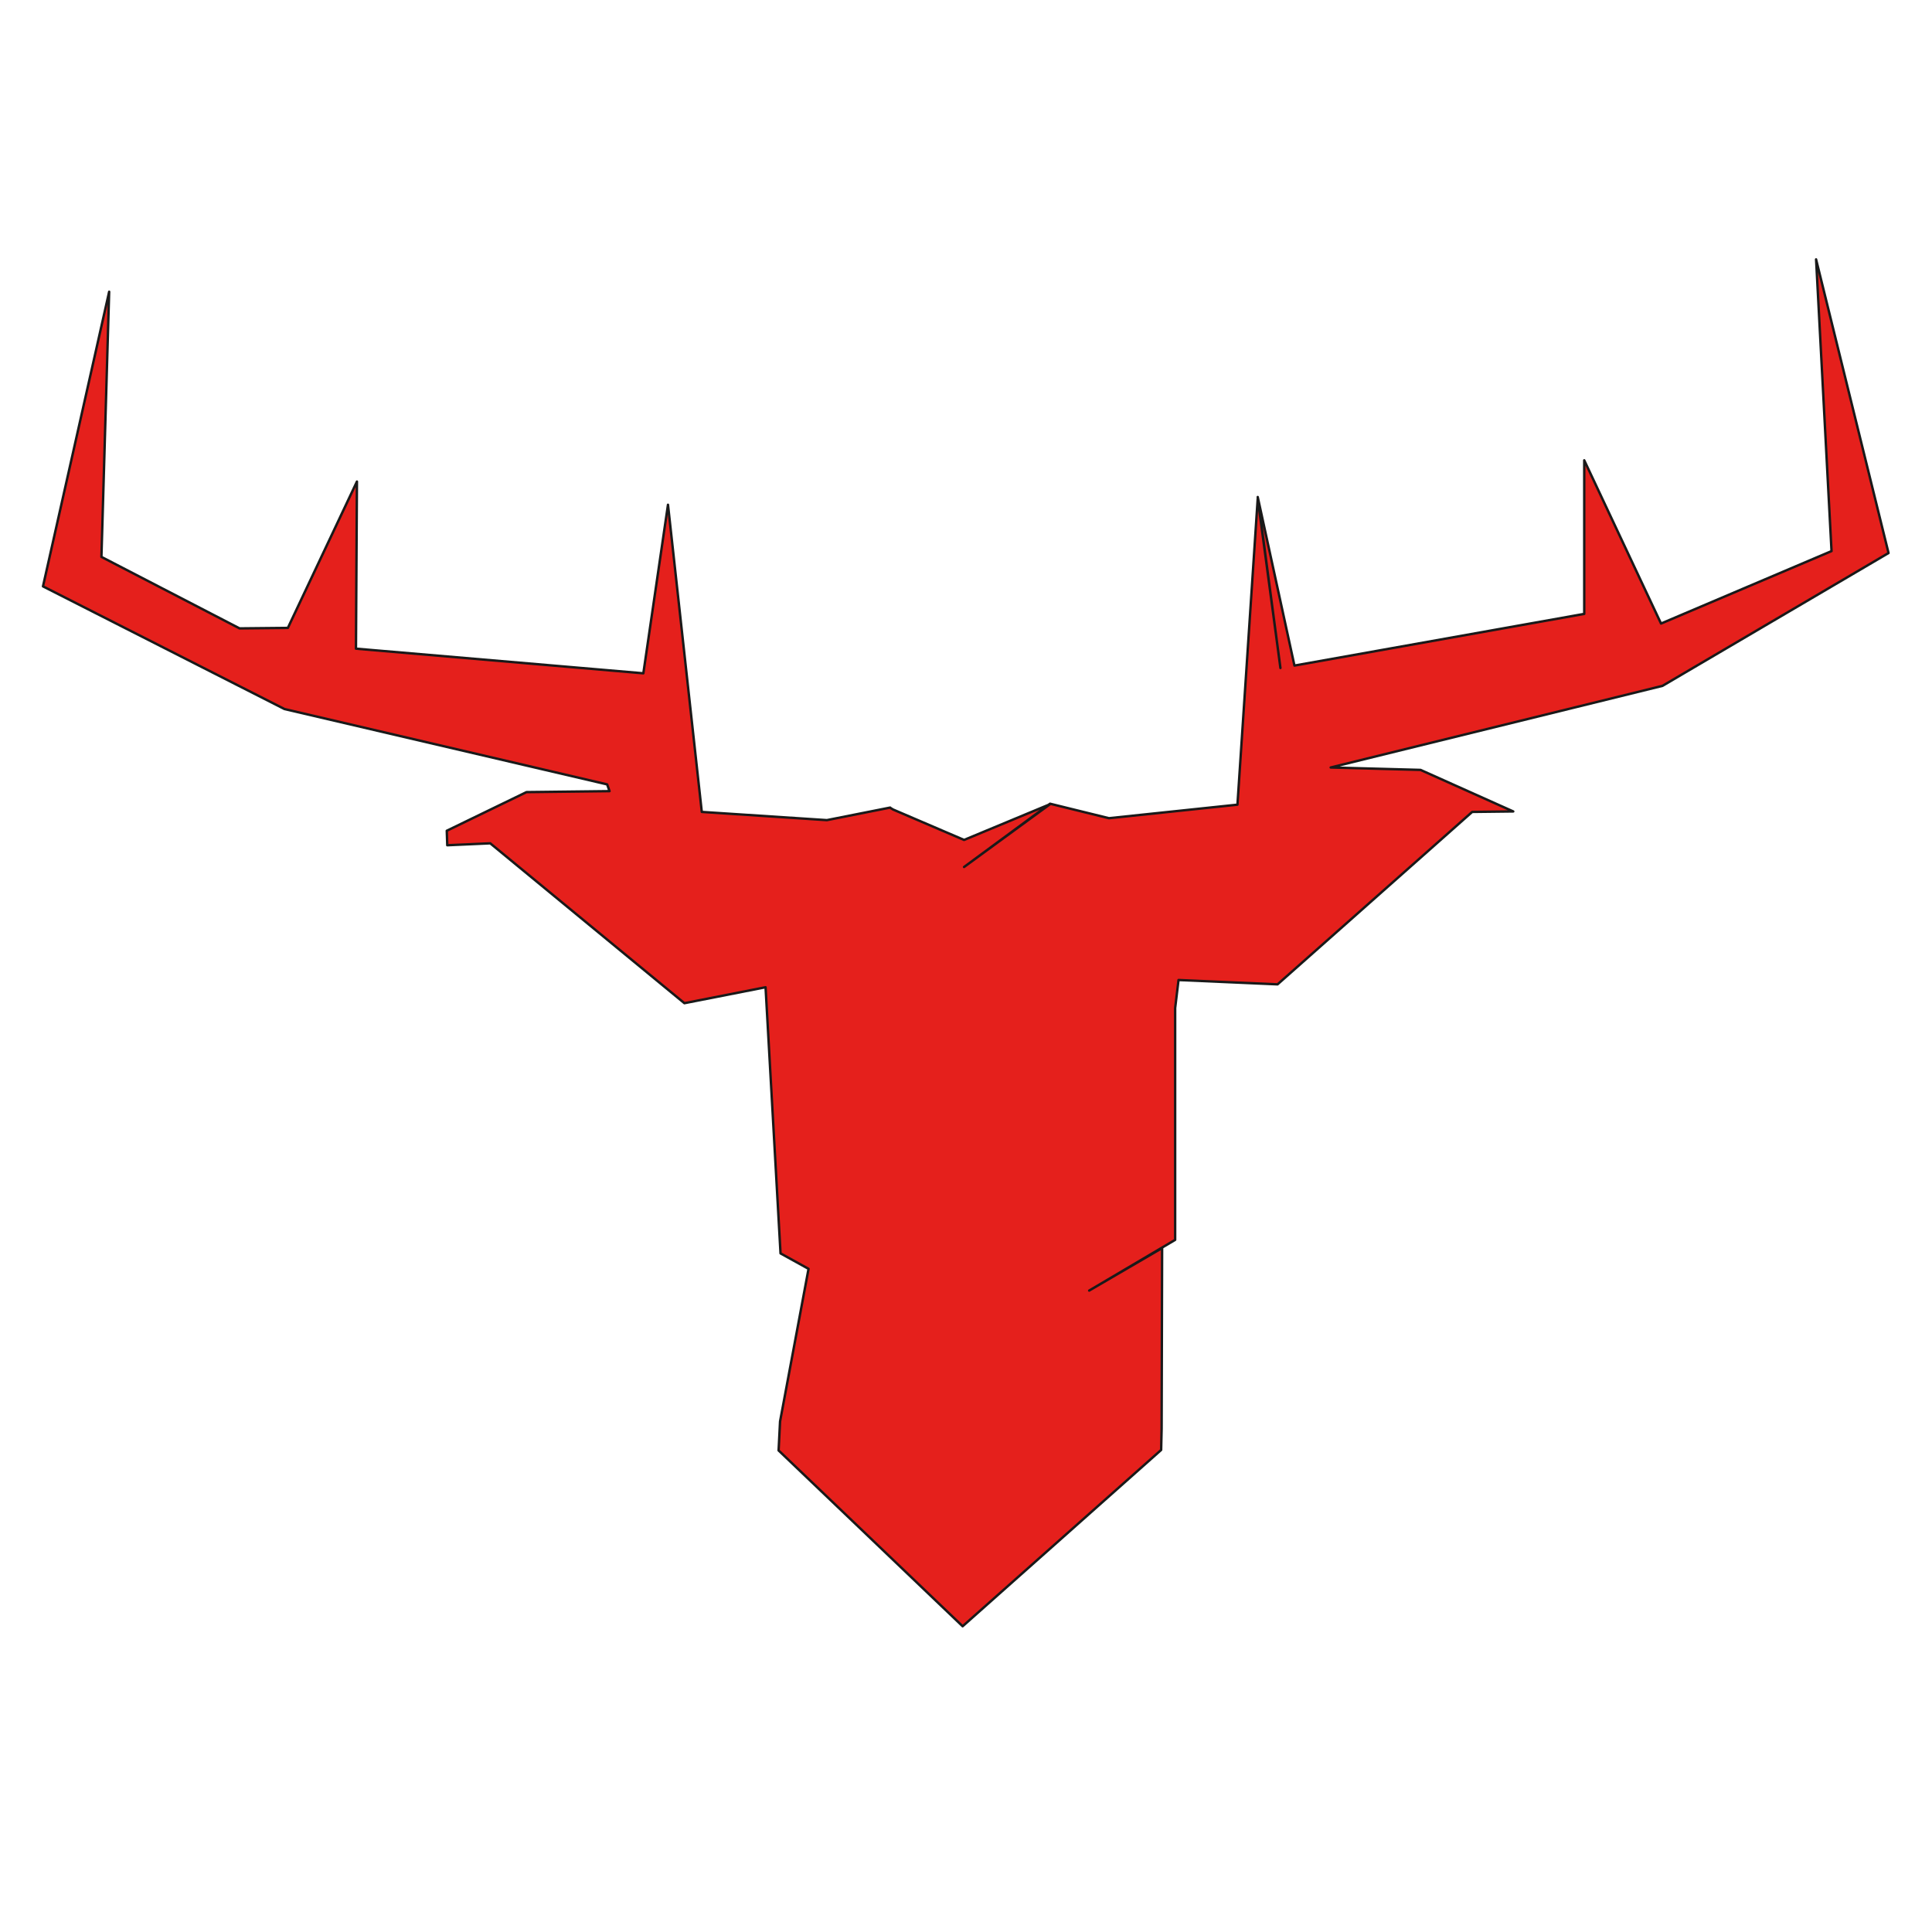 <?xml version="1.0" encoding="utf-8"?>
<!-- Generator: Adobe Illustrator 16.0.0, SVG Export Plug-In . SVG Version: 6.00 Build 0)  -->
<!DOCTYPE svg PUBLIC "-//W3C//DTD SVG 1.1//EN" "http://www.w3.org/Graphics/SVG/1.1/DTD/svg11.dtd">
<svg version="1.1" id="Layer_1" xmlns="http://www.w3.org/2000/svg" xmlns:xlink="http://www.w3.org/1999/xlink" x="0px" y="0px"
	 width="400px" height="400px" viewBox="0 0 400 400" enable-background="new 0 0 400 400" xml:space="preserve">
<g id="Calque_1" display="none">
	
		<polygon display="inline" fill="none" stroke="#191919" stroke-width="0.5" stroke-linejoin="round" stroke-miterlimit="10" points="
		171,190.9 199.7,191 171.3,242.2 	"/>
	
		<polygon display="inline" fill="none" stroke="#191919" stroke-width="0.5" stroke-linejoin="round" stroke-miterlimit="10" points="
		171.4,241.9 199.4,223.1 199.6,190.7 	"/>
	
		<polygon display="inline" fill="none" stroke="#191919" stroke-width="0.5" stroke-linejoin="round" stroke-miterlimit="10" points="
		199.7,191 199.7,178.9 184.4,167.3 171.2,169.9 171.1,191 	"/>
	
		<polyline display="inline" fill="none" stroke="#191919" stroke-width="0.5" stroke-linejoin="round" stroke-miterlimit="10" points="
		185,167.6 199.7,173.9 199.6,179.5 184.3,167.3 	"/>
	
		<polygon display="inline" fill="none" stroke="#191919" stroke-width="0.5" stroke-linejoin="round" stroke-miterlimit="10" points="
		171.3,169.8 163.3,184.5 171.1,191 	"/>
	
		<polygon display="inline" fill="none" stroke="#191919" stroke-width="0.5" stroke-linejoin="round" stroke-miterlimit="10" points="
		199.5,190.8 199.3,223.1 229.7,242.7 	"/>
	
		<polygon display="inline" fill="none" stroke="#191919" stroke-width="0.5" stroke-linejoin="round" stroke-miterlimit="10" points="
		199.6,191 229.5,242.5 229.5,191 	"/>
	
		<polygon display="inline" fill="none" stroke="#191919" stroke-width="0.5" stroke-linejoin="round" stroke-miterlimit="10" points="
		199.7,191 199.7,179.5 217.5,166.5 229.5,191 	"/>
	
		<polygon display="inline" fill="none" stroke="#191919" stroke-width="0.5" stroke-linejoin="round" stroke-miterlimit="10" points="
		217.5,166.5 229.9,169.5 237.2,184.6 229.5,191 	"/>
	
		<polygon display="inline" fill="none" stroke="#191919" stroke-width="0.5" stroke-linejoin="round" stroke-miterlimit="10" points="
		199.6,179.5 199.6,173.9 217.5,166.5 	"/>
	
		<polygon display="inline" fill="none" stroke="#191919" stroke-width="0.5" stroke-linejoin="round" stroke-miterlimit="10" points="
		237.1,184.4 244.8,198 268.7,175.8 	"/>
	
		<polygon display="inline" fill="none" stroke="#191919" stroke-width="0.5" stroke-linejoin="round" stroke-miterlimit="10" points="
		256.3,166.7 260.5,103.2 265.2,138.3 278,151.3 268.7,175.8 	"/>
	
		<polygon display="inline" fill="none" stroke="#191919" stroke-width="0.5" stroke-linejoin="round" stroke-miterlimit="10" points="
		260.5,102.9 265.2,138.3 268.1,137.8 	"/>
	
		<polyline display="inline" fill="none" stroke="#191919" stroke-width="0.5" stroke-linejoin="round" stroke-miterlimit="10" points="
		278,151.3 342.8,137.2 379.6,119.9 379.6,114 343.9,129.1 328,127.2 265.2,138.3 	"/>
	
		<polygon display="inline" fill="none" stroke="#191919" stroke-width="0.5" stroke-linejoin="round" stroke-miterlimit="10" points="
		328,127.2 328,95.3 343.9,129.2 	"/>
	
		<polygon display="inline" fill="none" stroke="#191919" stroke-width="0.5" stroke-linejoin="round" stroke-miterlimit="10" points="
		379.6,119.9 376.1,53.7 391.1,114.5 	"/>
	
		<polygon display="inline" fill="none" stroke="#191919" stroke-width="0.5" stroke-linejoin="round" stroke-miterlimit="10" points="
		229.5,191 243.5,208.8 244.8,198 237.2,184.6 	"/>
	
		<polygon display="inline" fill="none" stroke="#191919" stroke-width="0.5" stroke-linejoin="round" stroke-miterlimit="10" points="
		229.5,191 229.5,242.5 243.5,256.7 243.5,208.8 	"/>
	
		<polygon display="inline" fill="none" stroke="#191919" stroke-width="0.5" stroke-linejoin="round" stroke-miterlimit="10" points="
		294.2,159.6 270.3,171.3 275,159.1 	"/>
	
		<polygon display="inline" fill="none" stroke="#191919" stroke-width="0.5" stroke-linejoin="round" stroke-miterlimit="10" points="
		259.1,184.7 294.4,165.6 294.2,159.6 270.3,171.3 268.7,175.8 	"/>
	
		<polygon display="inline" fill="none" stroke="#191919" stroke-width="0.5" stroke-linejoin="round" stroke-miterlimit="10" points="
		294.2,159.6 313.5,168.1 289.3,168.3 294.4,165.6 	"/>
	
		<polygon display="inline" fill="none" stroke="#191919" stroke-width="0.5" stroke-linejoin="round" stroke-miterlimit="10" points="
		244.1,202.9 264.7,203.9 305,168.2 289.4,168.3 259.2,184.6 244.8,198 	"/>
	
		<polygon display="inline" fill="none" stroke="#191919" stroke-width="0.5" stroke-linejoin="round" stroke-miterlimit="10" points="
		274.9,159.3 344.4,142.2 391.1,114.5 343.1,137.1 278,151.3 	"/>
	<path display="inline" fill="none" stroke="#191919" stroke-width="0.5" stroke-linejoin="round" stroke-miterlimit="10" d="
		M199.2,223l0.199,31.5c0,0,16.101,7.2,16.7,7c0.601-0.2,13.3-19.1,13.3-19.1L199.2,223z"/>
	
		<polygon display="inline" fill="none" stroke="#191919" stroke-width="0.5" stroke-linejoin="round" stroke-miterlimit="10" points="
		202,281.1 243.5,256.7 229.4,242.4 	"/>
	
		<polygon display="inline" fill="none" stroke="#191919" stroke-width="0.5" stroke-linejoin="round" stroke-miterlimit="10" points="
		202.3,280.9 216,261.4 199.5,254.4 199.5,285.9 	"/>
	
		<polygon display="inline" fill="none" stroke="#191919" stroke-width="0.5" stroke-linejoin="round" stroke-miterlimit="10" points="
		199.5,285.9 199.5,323.9 240.7,295.8 240.8,258.4 202.3,280.9 	"/>
	
		<polygon display="inline" fill="none" stroke="#191919" stroke-width="0.5" stroke-linejoin="round" stroke-miterlimit="10" points="
		199.5,323.9 199.5,336.6 240.6,300.2 240.7,295.6 	"/>
	
		<polygon display="inline" fill="none" stroke="#191919" stroke-width="0.5" stroke-linejoin="round" stroke-miterlimit="10" points="
		171.3,241.9 199.2,223 199.5,254.4 183.3,262.4 	"/>
	
		<polygon display="inline" fill="none" stroke="#191919" stroke-width="0.5" stroke-linejoin="round" stroke-miterlimit="10" points="
		183.8,262.1 199.5,254.4 199.5,285.8 	"/>
	
		<polygon display="inline" fill="none" stroke="#191919" stroke-width="0.5" stroke-linejoin="round" stroke-miterlimit="10" points="
		171.4,241.9 161.8,259.4 193.8,277.1 	"/>
	
		<polygon display="inline" fill="none" stroke="#191919" stroke-width="0.5" stroke-linejoin="round" stroke-miterlimit="10" points="
		171.1,191 163.3,184.5 157.1,200.5 158.6,204.3 161.8,259.4 171.4,241.9 	"/>
	
		<polygon display="inline" fill="none" stroke="#191919" stroke-width="0.5" stroke-linejoin="round" stroke-miterlimit="10" points="
		145.3,168.1 131.1,177.8 163.3,184.5 171.3,169.8 	"/>
	
		<polygon display="inline" fill="none" stroke="#191919" stroke-width="0.5" stroke-linejoin="round" stroke-miterlimit="10" points="
		133.2,139.5 138.3,104.6 145.3,168.1 144,169.1 136.3,140.3 	"/>
	
		<polygon display="inline" fill="none" stroke="#191919" stroke-width="0.5" stroke-linejoin="round" stroke-miterlimit="10" points="
		144,169.1 131.1,177.8 123.1,154.1 60.1,142 58.3,133.1 133.2,139.5 136.3,140.3 	"/>
	
		<polygon display="inline" fill="none" stroke="#191919" stroke-width="0.5" stroke-linejoin="round" stroke-miterlimit="10" points="
		58.2,133.1 73.9,99.9 73.7,134.4 	"/>
	
		<polygon display="inline" fill="none" stroke="#191919" stroke-width="0.5" stroke-linejoin="round" stroke-miterlimit="10" points="
		20.8,121.9 21,115.5 49.6,130.3 59.7,130.2 58.3,133.1 60.1,142 	"/>
	
		<polygon display="inline" fill="none" stroke="#191919" stroke-width="0.5" stroke-linejoin="round" stroke-miterlimit="10" points="
		20.8,121.9 9,121.4 22.6,60.6 	"/>
	
		<polygon display="inline" fill="none" stroke="#191919" stroke-width="0.5" stroke-linejoin="round" stroke-miterlimit="10" points="
		9,121.4 59,146.8 125.9,162.3 123.1,154.1 60.1,142 20.7,121.8 	"/>
	
		<polygon display="inline" fill="none" stroke="#191919" stroke-width="0.5" stroke-linejoin="round" stroke-miterlimit="10" points="
		131.1,177.8 135.9,188.3 157.1,200.5 163.4,184.4 	"/>
	
		<polygon display="inline" fill="none" stroke="#191919" stroke-width="0.5" stroke-linejoin="round" stroke-miterlimit="10" points="
		109.1,163.9 129.8,174.1 126.3,163.8 	"/>
	
		<polygon display="inline" fill="none" stroke="#191919" stroke-width="0.5" stroke-linejoin="round" stroke-miterlimit="10" points="
		109.1,163.9 108.1,170.2 136,188.3 129.7,173.9 	"/>
	
		<polygon display="inline" fill="none" stroke="#191919" stroke-width="0.5" stroke-linejoin="round" stroke-miterlimit="10" points="
		109.1,163.9 92.6,171.9 92.8,174.9 114,173.9 108.2,170.2 	"/>
	
		<polygon display="inline" fill="none" stroke="#191919" stroke-width="0.5" stroke-linejoin="round" stroke-miterlimit="10" points="
		101.6,174.5 141.9,207.6 158.6,204.3 157.1,200.5 136.1,188.3 113.9,173.9 	"/>
	
		<polygon display="inline" fill="none" stroke="#191919" stroke-width="0.5" stroke-linejoin="round" stroke-miterlimit="10" points="
		167.6,262.4 161.7,294.2 199.5,323.9 199.5,285.8 193.8,277.1 	"/>
	
		<polygon display="inline" fill="none" stroke="#191919" stroke-width="0.5" stroke-linejoin="round" stroke-miterlimit="10" points="
		199.5,323.9 199.5,336.6 161.4,300.3 161.7,294.2 	"/>
	
		<polygon display="inline" fill="none" stroke="#191919" stroke-width="0.5" stroke-linejoin="round" stroke-miterlimit="10" points="
		229.6,169.4 256.3,166.6 268.8,175.8 236.9,184.5 	"/>
</g>
<g id="global_1_">
	<path id="global" fill="#E5201C" stroke="#191919" stroke-width="0.5" stroke-linejoin="round" stroke-miterlimit="10" d="
		M391,114.5l-15-60.8l3.199,60.4l-35.3,15l0,0L328,95.3v31.8l0,0l-60,10.7l-7.601-34.9l4.7,35.4l-4.7-35.1l-4.199,63.4l-26.601,2.8
		l-12.2-3l-17.8,13.1l0,0l17.8-13l-17.8,7.4l-14.7-6.3l-0.5-0.3l-0.1-0.1l0,0l0,0l0,0l-13.1,2.6l0,0l-25.9-1.7l-7-63.6l-5.1,34.9
		l-59.5-5.1L73.9,99.7L59.6,130l-10,0.1L21,115.3l1.6-54.9l-13.7,61l50,25.4l66.801,15.6l0.5,1.4L109,164l-16.5,8l0.1,3l8.9-0.4
		l40.2,33.1l16.8-3.3l3.1,55.1l5.8,3.2l-5.899,31.6l-0.3,6l38.1,36.4l41.1-36.5l0.101-4.4l0,0l0.1-37.399l-15.1,8.8l17.8-10.5v-48
		l0.7-5.8l20.5,0.899l40.3-35.7l8.5-0.1l-19.2-8.6l-18.6-0.5l68.699-16.9L391,114.5z"/>
</g>
</svg>
